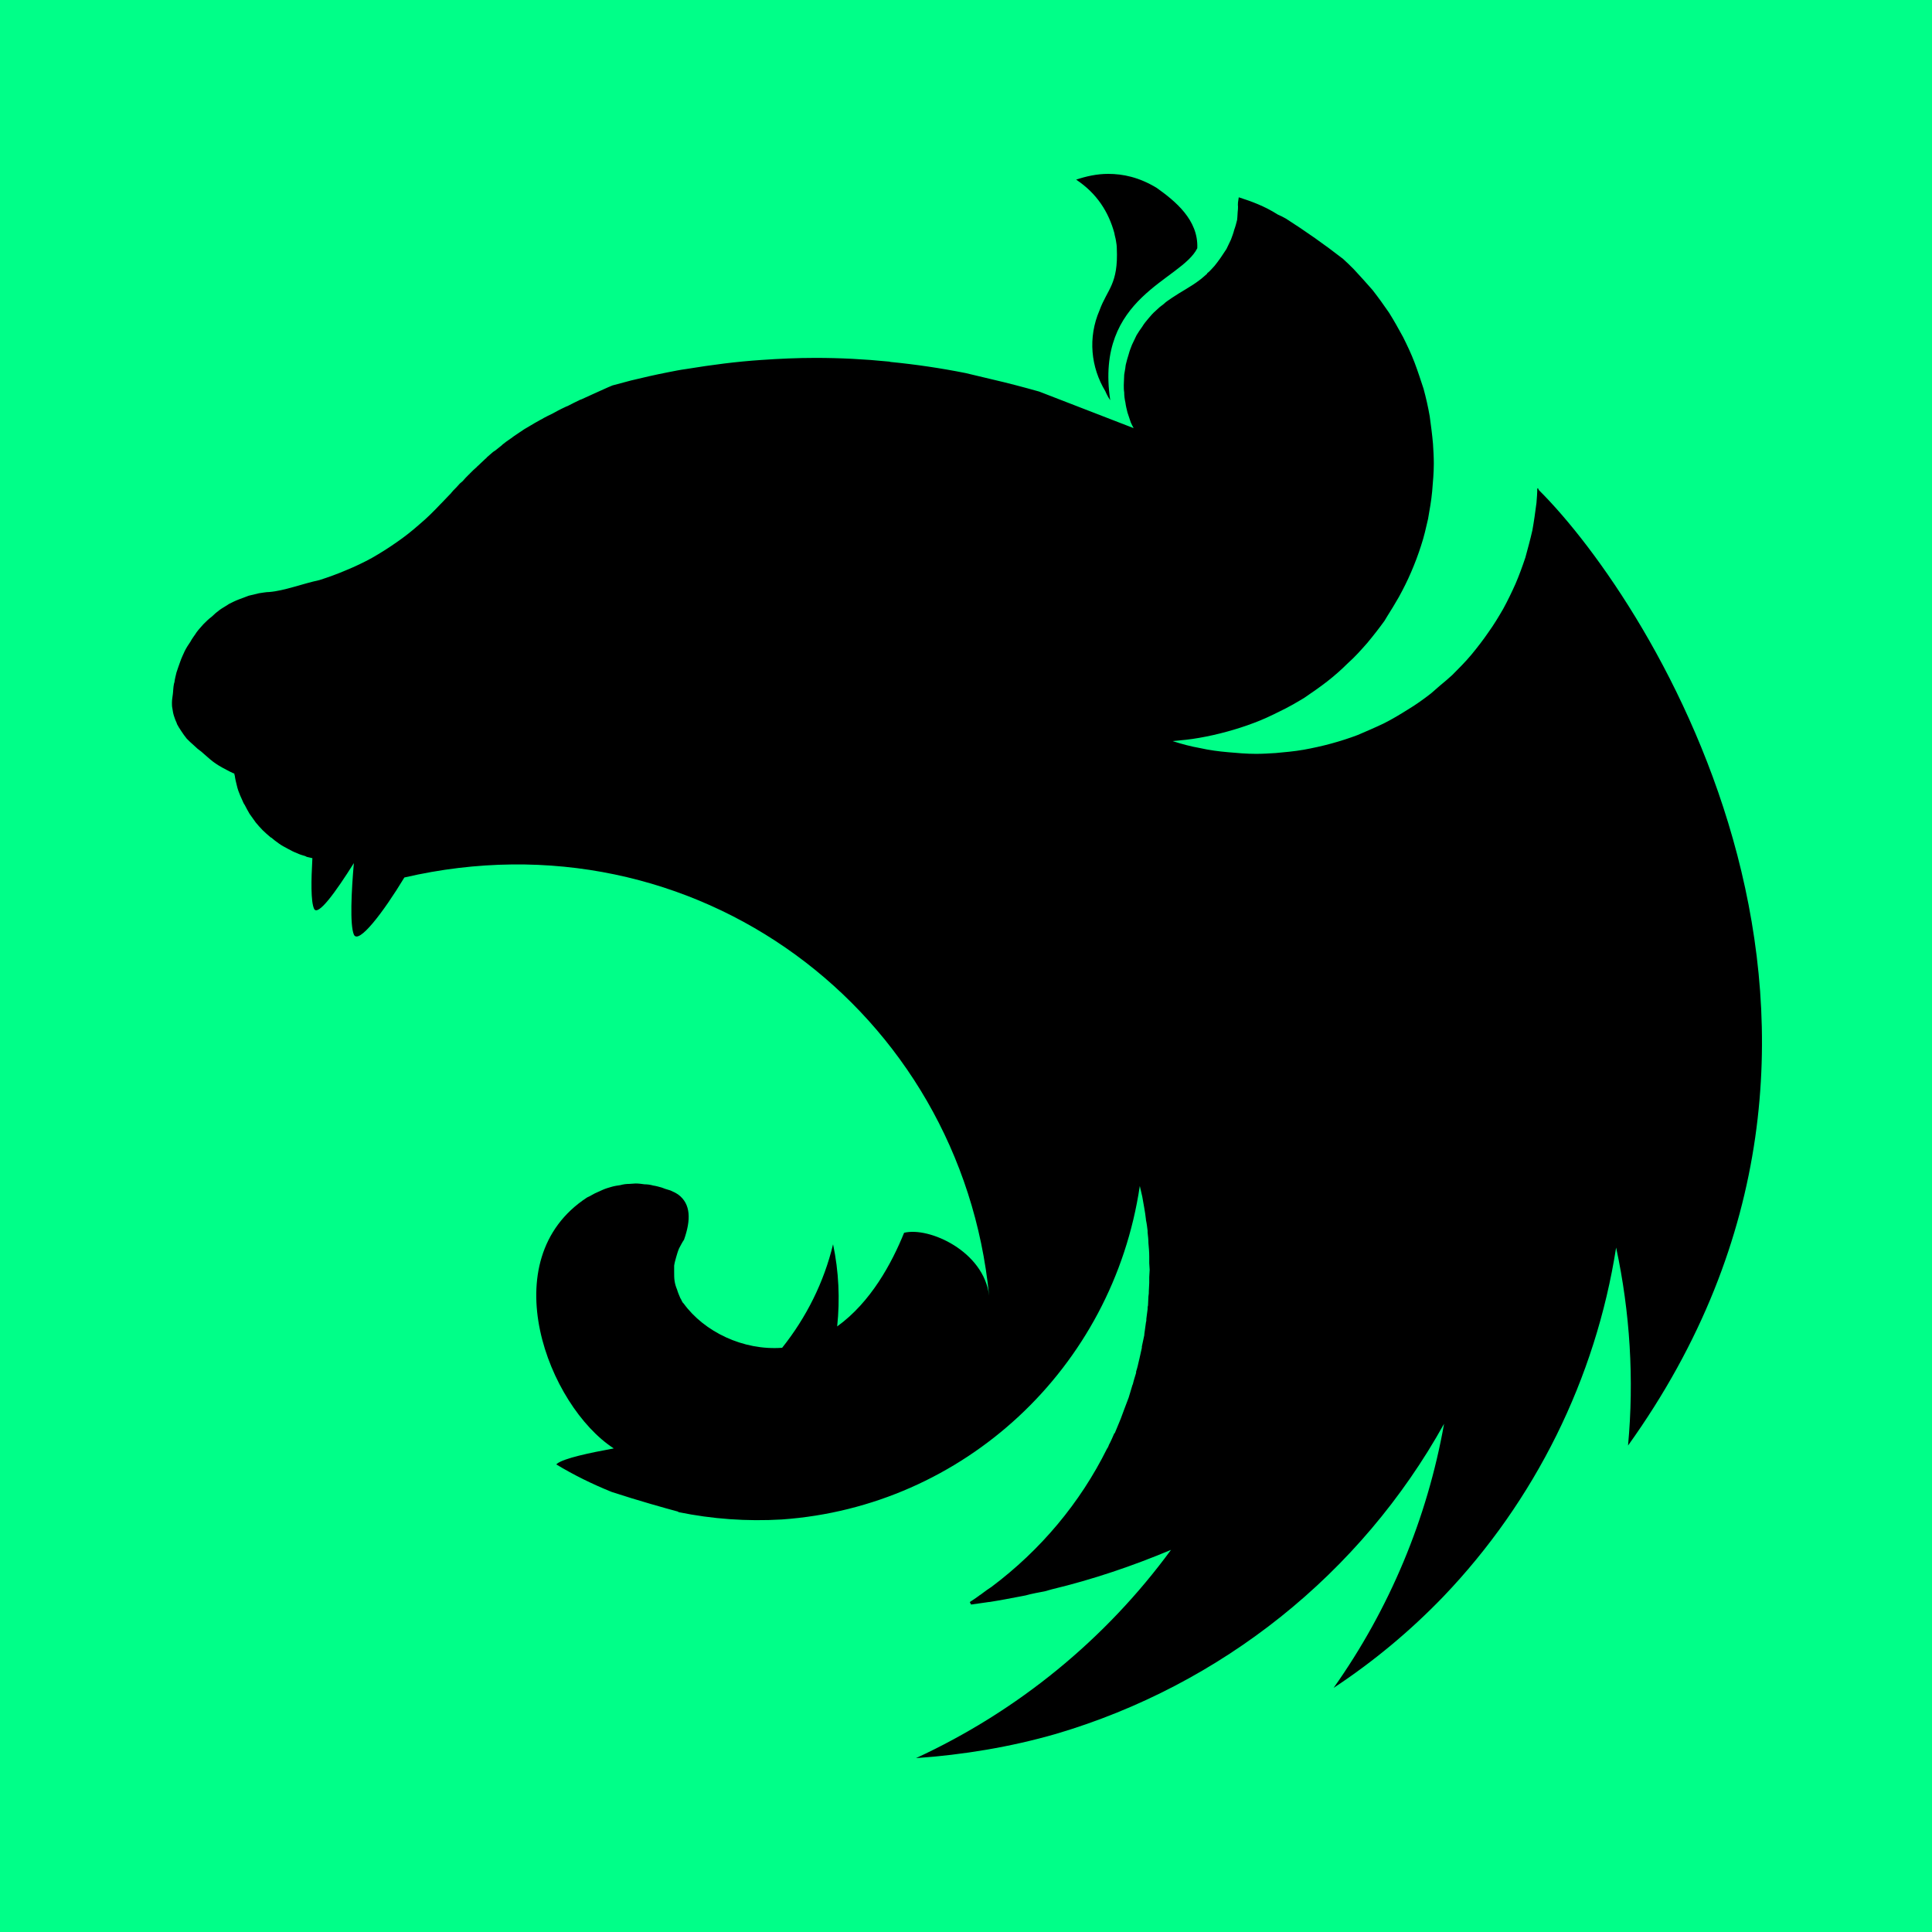 <?xml version="1.0" encoding="UTF-8"?>
<svg width="1000px" height="1000px" viewBox="0 0 1000 1000" version="1.1" xmlns="http://www.w3.org/2000/svg" xmlns:xlink="http://www.w3.org/1999/xlink">
    <title>Ecma Nodejs</title>
    <g id="Ecma-Nodejs" stroke="none" stroke-width="1" fill="none" fill-rule="evenodd">
        <rect fill="#00FF88" x="0" y="0" width="1000" height="1000"></rect>
        <g id="NestJS" transform="translate(89, 90)" fill="#000000">
            <path d="M484.592,0 C478.641,0 473.115,1.276 468.014,2.976 C478.853,10.205 484.804,19.772 487.78,30.614 C487.993,32.103 488.418,33.166 488.63,34.654 C488.844,35.929 489.055,37.205 489.055,38.481 C489.906,57.189 484.167,59.528 480.129,70.583 C473.965,84.827 475.665,100.135 483.104,112.465 C483.742,113.954 484.592,115.654 485.655,117.143 C477.578,63.355 522.424,55.276 530.713,38.481 C531.351,23.811 519.236,14.032 509.672,7.228 C500.532,1.701 492.243,0 484.592,0 L484.592,0 Z M552.18,12.118 C551.329,17.008 551.967,15.732 551.755,18.284 C551.542,19.984 551.542,22.11 551.33,23.811 C550.906,25.512 550.48,27.213 549.843,28.914 C549.418,30.614 548.78,32.315 548.142,34.016 C547.292,35.717 546.654,37.205 545.804,38.906 C545.167,39.757 544.742,40.607 544.104,41.457 C543.679,42.095 543.254,42.733 542.829,43.37 C541.766,44.859 540.703,46.347 539.641,47.622 C538.365,48.898 537.303,50.386 535.815,51.449 L535.815,51.662 C534.54,52.725 533.264,54.001 531.777,55.064 C527.313,58.465 522.212,61.016 517.536,64.205 C516.049,65.268 514.561,66.119 513.286,67.395 C511.798,68.457 510.523,69.52 509.247,70.796 C507.759,72.072 506.697,73.347 505.421,74.836 C504.359,76.111 503.084,77.599 502.233,79.088 C501.171,80.576 500.108,82.064 499.258,83.552 C498.407,85.253 497.77,86.741 496.92,88.442 C496.282,90.143 495.645,91.631 495.22,93.332 C494.582,95.245 494.157,96.946 493.732,98.647 C493.519,99.497 493.519,100.56 493.307,101.41 C493.094,102.261 493.094,103.111 492.882,103.962 C492.882,105.662 492.669,107.576 492.669,109.277 C492.669,110.552 492.669,111.828 492.882,113.104 C492.882,114.804 493.095,116.505 493.52,118.418 C493.733,120.119 494.157,121.82 494.583,123.521 C495.22,125.222 495.645,126.923 496.283,128.623 C496.708,129.686 497.346,130.749 497.771,131.6 L448.886,112.678 C440.597,110.34 432.521,108.214 424.232,106.3 C419.768,105.237 415.305,104.174 410.841,103.111 C398.089,100.56 385.124,98.647 372.159,97.371 C371.734,97.371 371.521,97.158 371.096,97.158 C358.344,95.883 345.804,95.245 333.052,95.245 C323.7,95.245 314.348,95.67 305.209,96.308 C292.244,97.159 279.278,98.859 266.314,100.985 C263.125,101.41 259.937,102.048 256.749,102.686 C250.16,103.961 243.784,105.45 237.621,106.938 C234.432,107.789 231.244,108.639 228.056,109.489 C224.868,110.765 221.893,112.253 218.917,113.528 C216.579,114.591 214.241,115.654 211.903,116.717 C211.478,116.93 211.053,116.93 210.84,117.142 C208.715,118.205 206.802,119.056 204.889,120.119 C204.252,120.332 203.826,120.544 203.401,120.757 C201.063,121.82 198.726,123.095 196.813,124.158 C195.325,124.796 193.837,125.646 192.562,126.284 C191.924,126.709 191.074,127.135 190.649,127.347 C188.736,128.41 186.823,129.473 185.123,130.536 C183.21,131.599 181.51,132.662 180.022,133.725 C178.534,134.788 177.046,135.638 175.771,136.701 C175.558,136.914 175.346,136.914 175.133,137.126 C173.858,137.977 172.37,139.04 171.095,140.103 C171.095,140.103 170.882,140.316 170.67,140.528 C169.608,141.378 168.545,142.228 167.482,143.079 C167.058,143.292 166.632,143.717 166.207,143.93 C165.144,144.78 164.082,145.843 163.019,146.693 C162.806,147.118 162.381,147.331 162.168,147.544 C160.893,148.82 159.618,149.883 158.343,151.158 C158.13,151.158 158.13,151.371 157.918,151.583 C156.643,152.646 155.367,153.922 154.092,155.197 C153.879,155.41 153.879,155.622 153.667,155.622 C152.605,156.685 151.542,157.748 150.479,159.024 C150.055,159.449 149.417,159.875 148.992,160.299 C147.929,161.575 146.654,162.851 145.378,164.126 C145.165,164.551 144.741,164.764 144.528,165.189 C142.828,166.89 141.34,168.591 139.639,170.292 C139.427,170.505 139.215,170.717 139.002,170.929 C135.601,174.544 131.988,178.158 128.162,181.347 C124.336,184.748 120.298,187.937 116.26,190.701 C112.009,193.678 107.971,196.229 103.507,198.78 C99.257,201.119 94.793,203.245 90.117,205.158 C85.654,207.071 80.978,208.772 76.302,210.26 C67.375,212.174 58.236,215.788 50.372,216.426 C48.672,216.426 46.759,216.851 45.059,217.064 C43.146,217.488 41.445,217.914 39.745,218.339 C38.045,218.977 36.344,219.615 34.644,220.253 C32.944,220.89 31.244,221.741 29.543,222.591 C28.055,223.654 26.355,224.505 24.867,225.568 C23.38,226.631 21.892,227.906 20.616,229.182 C19.129,230.245 17.641,231.733 16.366,233.009 C15.09,234.497 13.815,235.772 12.752,237.261 C11.69,238.961 10.415,240.45 9.564,242.15 C8.502,243.639 7.439,245.339 6.589,247.04 C5.738,248.954 4.888,250.654 4.251,252.568 C3.613,254.269 2.976,256.182 2.338,258.095 C1.913,259.796 1.487,261.497 1.275,263.198 C1.275,263.411 1.062,263.623 1.062,263.836 C0.638,265.749 0.638,268.3 0.425,269.576 C0.212,271.064 0,272.34 0,273.828 C0,274.679 0,275.741 0.213,276.592 C0.426,278.08 0.638,279.356 1.063,280.631 C1.488,281.907 1.914,283.182 2.551,284.458 L2.551,284.671 C3.189,285.946 4.039,287.222 4.889,288.498 C5.74,289.773 6.589,291.049 7.652,292.324 C8.715,293.387 9.99,294.663 11.265,295.726 C12.541,297.002 13.816,298.065 15.304,299.128 C20.405,303.592 21.68,305.08 28.269,308.482 C29.331,309.12 30.394,309.545 31.669,310.183 C31.882,310.183 32.094,310.396 32.307,310.396 C32.307,310.821 32.307,311.034 32.52,311.459 C32.733,313.16 33.157,314.86 33.583,316.561 C34.007,318.475 34.645,320.175 35.283,321.664 C35.921,322.939 36.346,324.215 36.983,325.49 C37.196,325.915 37.408,326.341 37.621,326.553 C38.471,328.254 39.321,329.743 40.171,331.231 C41.234,332.719 42.297,334.207 43.359,335.695 C44.422,336.971 45.697,338.459 46.973,339.735 C48.248,341.01 49.523,342.073 51.011,343.349 C51.011,343.349 51.224,343.562 51.436,343.562 C52.711,344.625 53.986,345.688 55.261,346.538 C56.749,347.601 58.237,348.452 59.937,349.302 C61.425,350.153 63.125,351.003 64.826,351.641 C66.101,352.279 67.589,352.704 69.077,353.129 C69.289,353.342 69.501,353.342 69.927,353.554 C70.778,353.767 71.84,353.979 72.69,354.192 C72.052,365.672 71.84,376.515 73.541,380.341 C75.453,384.593 84.805,371.625 94.157,356.743 C92.882,371.412 92.032,388.633 94.157,393.735 C96.495,399.05 109.247,382.467 120.3,364.184 C270.991,329.318 408.505,433.491 422.958,580.611 C420.195,557.65 391.927,544.894 378.962,548.083 C372.586,563.815 361.746,584.012 344.318,596.556 C345.806,582.524 345.168,568.067 342.192,554.036 C337.517,573.595 328.377,591.878 315.837,607.611 C295.646,609.099 275.454,599.319 264.827,584.65 C263.977,584.012 263.765,582.737 263.127,581.886 C262.489,580.398 261.852,578.91 261.427,577.422 C260.789,575.933 260.364,574.445 260.151,572.957 C259.939,571.469 259.939,569.981 259.939,568.28 C259.939,567.217 259.939,566.154 259.939,565.091 C260.151,563.603 260.576,562.114 261.001,560.626 C261.426,559.138 261.852,557.65 262.489,556.162 C263.34,554.673 263.977,553.185 265.04,551.697 C268.653,541.492 268.653,533.201 262.064,528.311 C260.789,527.46 259.514,526.823 258.026,526.185 C257.175,525.972 256.113,525.547 255.263,525.334 C254.625,525.121 254.2,524.909 253.562,524.696 C252.075,524.272 250.587,523.846 249.099,523.633 C247.611,523.209 246.123,522.996 244.636,522.996 C243.148,522.782 241.447,522.571 239.96,522.571 C238.897,522.571 237.834,522.784 236.772,522.784 C235.071,522.784 233.583,522.997 232.096,523.421 C230.608,523.635 229.12,523.846 227.632,524.272 C226.145,524.697 224.657,525.123 223.169,525.76 C221.681,526.398 220.406,527.036 218.918,527.674 C217.643,528.312 216.368,529.162 214.88,529.8 C165.358,562.115 194.901,637.801 228.695,659.698 C215.943,662.037 202.978,664.801 199.364,667.565 C199.152,667.777 198.94,667.989 198.94,667.989 C208.079,673.517 217.643,678.194 227.633,682.234 C241.235,686.698 255.688,690.738 262.064,692.438 L262.064,692.651 C279.705,696.266 297.559,697.541 315.625,696.478 C409.78,689.888 486.933,618.241 500.961,523.847 C501.385,525.76 501.811,527.461 502.236,529.375 C502.873,533.201 503.724,537.241 504.149,541.28 L504.149,541.493 C504.573,543.407 504.786,545.32 504.999,547.021 L504.999,547.872 C505.212,549.785 505.424,551.698 505.424,553.399 C505.637,555.738 505.849,558.076 505.849,560.415 L505.849,563.817 C505.849,564.88 506.061,566.155 506.061,567.218 C506.061,568.494 505.849,569.769 505.849,571.045 L505.849,574.021 C505.849,575.51 505.635,576.785 505.635,578.273 C505.635,579.124 505.635,579.974 505.423,581.037 C505.423,582.526 505.21,584.014 505.21,585.714 C504.997,586.352 504.997,586.99 504.997,587.628 C504.784,589.329 504.572,590.817 504.359,592.518 C504.359,593.156 504.359,593.793 504.146,594.431 C503.933,596.557 503.509,598.471 503.296,600.596 L503.296,600.81 L503.296,601.022 C502.871,602.936 502.445,605.062 502.021,606.975 L502.021,607.613 C501.596,609.526 501.17,611.44 500.745,613.353 C500.745,613.566 500.533,613.991 500.533,614.204 C500.108,616.117 499.682,618.031 499.045,619.944 L499.045,620.582 C498.407,622.708 497.77,624.621 497.344,626.535 C497.132,626.748 497.132,626.96 497.132,626.96 C496.494,629.086 495.856,631.212 495.219,633.338 C494.368,635.464 493.731,637.377 492.881,639.503 C492.03,641.629 491.393,643.755 490.543,645.668 C489.692,647.794 488.842,649.708 487.992,651.834 L487.779,651.834 C486.929,653.747 486.079,655.873 485.016,657.787 C484.803,658.424 484.591,658.85 484.379,659.275 C484.166,659.488 484.166,659.7 483.954,659.913 C470.139,687.763 449.735,712.212 424.23,731.346 C422.529,732.409 420.829,733.685 419.129,734.96 C418.704,735.385 418.066,735.598 417.641,736.023 C416.153,737.086 414.665,738.149 412.965,739.212 L413.603,740.488 L413.816,740.488 C416.791,740.063 419.767,739.637 422.742,739.212 L422.955,739.212 C428.481,738.362 434.007,737.299 439.533,736.236 C441.021,736.023 442.721,735.598 444.209,735.173 C445.272,734.96 446.122,734.748 447.185,734.535 C448.673,734.322 450.16,733.897 451.648,733.684 C452.923,733.26 454.199,733.047 455.474,732.621 C476.728,727.519 497.345,720.503 517.111,712.212 C483.317,758.346 438.045,795.551 385.123,820 C409.565,818.299 434.007,814.26 457.599,807.457 C543.253,782.157 615.305,724.543 658.45,646.944 C649.736,696.054 630.183,742.826 601.277,783.645 C621.893,770.039 640.81,754.307 658.025,736.448 C705.635,686.7 736.878,623.558 747.505,555.738 C754.732,589.329 756.857,623.983 753.669,658.211 C907.123,444.123 766.421,222.169 707.548,163.704 C707.334,163.279 707.123,163.066 707.123,162.641 C706.91,162.854 706.91,162.854 706.91,163.066 C706.91,162.853 706.91,162.853 706.697,162.641 C706.697,165.192 706.484,167.743 706.272,170.294 C705.634,175.184 704.997,179.861 704.147,184.539 C703.084,189.216 701.809,193.893 700.533,198.57 C699.046,203.035 697.345,207.712 695.432,212.177 C693.52,216.429 691.394,220.893 689.056,225.145 C686.718,229.185 684.168,233.437 681.405,237.263 C678.642,241.303 675.666,245.13 672.691,248.744 C669.502,252.571 666.102,255.972 662.701,259.374 C660.576,261.287 658.663,262.988 656.537,264.689 C654.837,266.177 653.349,267.453 651.649,268.941 C647.823,271.917 643.998,274.681 639.747,277.232 C635.708,279.783 631.458,282.335 627.207,284.461 C622.743,286.587 618.28,288.5 613.817,290.413 C609.353,292.114 604.678,293.602 600.001,294.878 C595.326,296.154 590.437,297.217 585.761,298.067 C580.873,298.918 575.984,299.343 571.309,299.768 C567.908,299.981 564.507,300.193 561.107,300.193 C556.218,300.193 551.33,299.768 546.654,299.342 C541.765,298.917 536.877,298.279 532.201,297.216 C527.313,296.365 522.637,295.09 517.961,293.602 L517.748,293.602 C522.424,293.177 527.1,292.751 531.776,291.901 C536.664,291.05 541.34,289.988 546.016,288.712 C550.692,287.436 555.368,285.948 559.831,284.247 C564.507,282.547 568.97,280.421 573.221,278.294 C577.684,276.168 581.723,273.83 585.974,271.279 C590.012,268.515 594.05,265.751 597.876,262.775 C601.702,259.798 605.315,256.609 608.716,253.208 C612.329,250.019 615.517,246.405 618.705,242.79 C621.893,238.964 624.869,235.137 627.632,231.31 C628.056,230.672 628.482,229.822 628.907,229.184 C631.032,225.782 633.158,222.381 635.07,218.979 C637.408,214.727 639.534,210.475 641.447,206.011 C643.36,201.546 645.06,197.081 646.548,192.404 C648.036,187.939 649.098,183.262 650.161,178.585 C651.012,173.695 651.861,169.018 652.286,164.341 C652.711,159.451 653.137,154.561 653.137,149.884 C653.137,146.483 652.924,143.081 652.712,139.679 C652.287,134.79 651.649,130.112 651.012,125.435 C650.161,120.545 649.099,115.868 647.824,111.191 C646.336,106.726 644.848,102.049 643.148,97.585 C641.447,93.12 639.322,88.655 637.197,84.403 C634.859,80.151 632.521,75.899 629.97,71.86 C627.207,67.821 624.444,63.994 621.469,60.167 C618.281,56.553 615.092,52.939 611.692,49.324 C609.991,47.624 608.078,45.71 606.166,44.009 C596.601,36.568 586.612,29.553 576.622,23.175 C575.135,22.324 573.859,21.686 572.372,21.049 C565.358,16.584 558.769,14.245 552.18,12.118 L552.18,12.118 Z" id="Shape"></path>
        </g>
    </g>
</svg>
